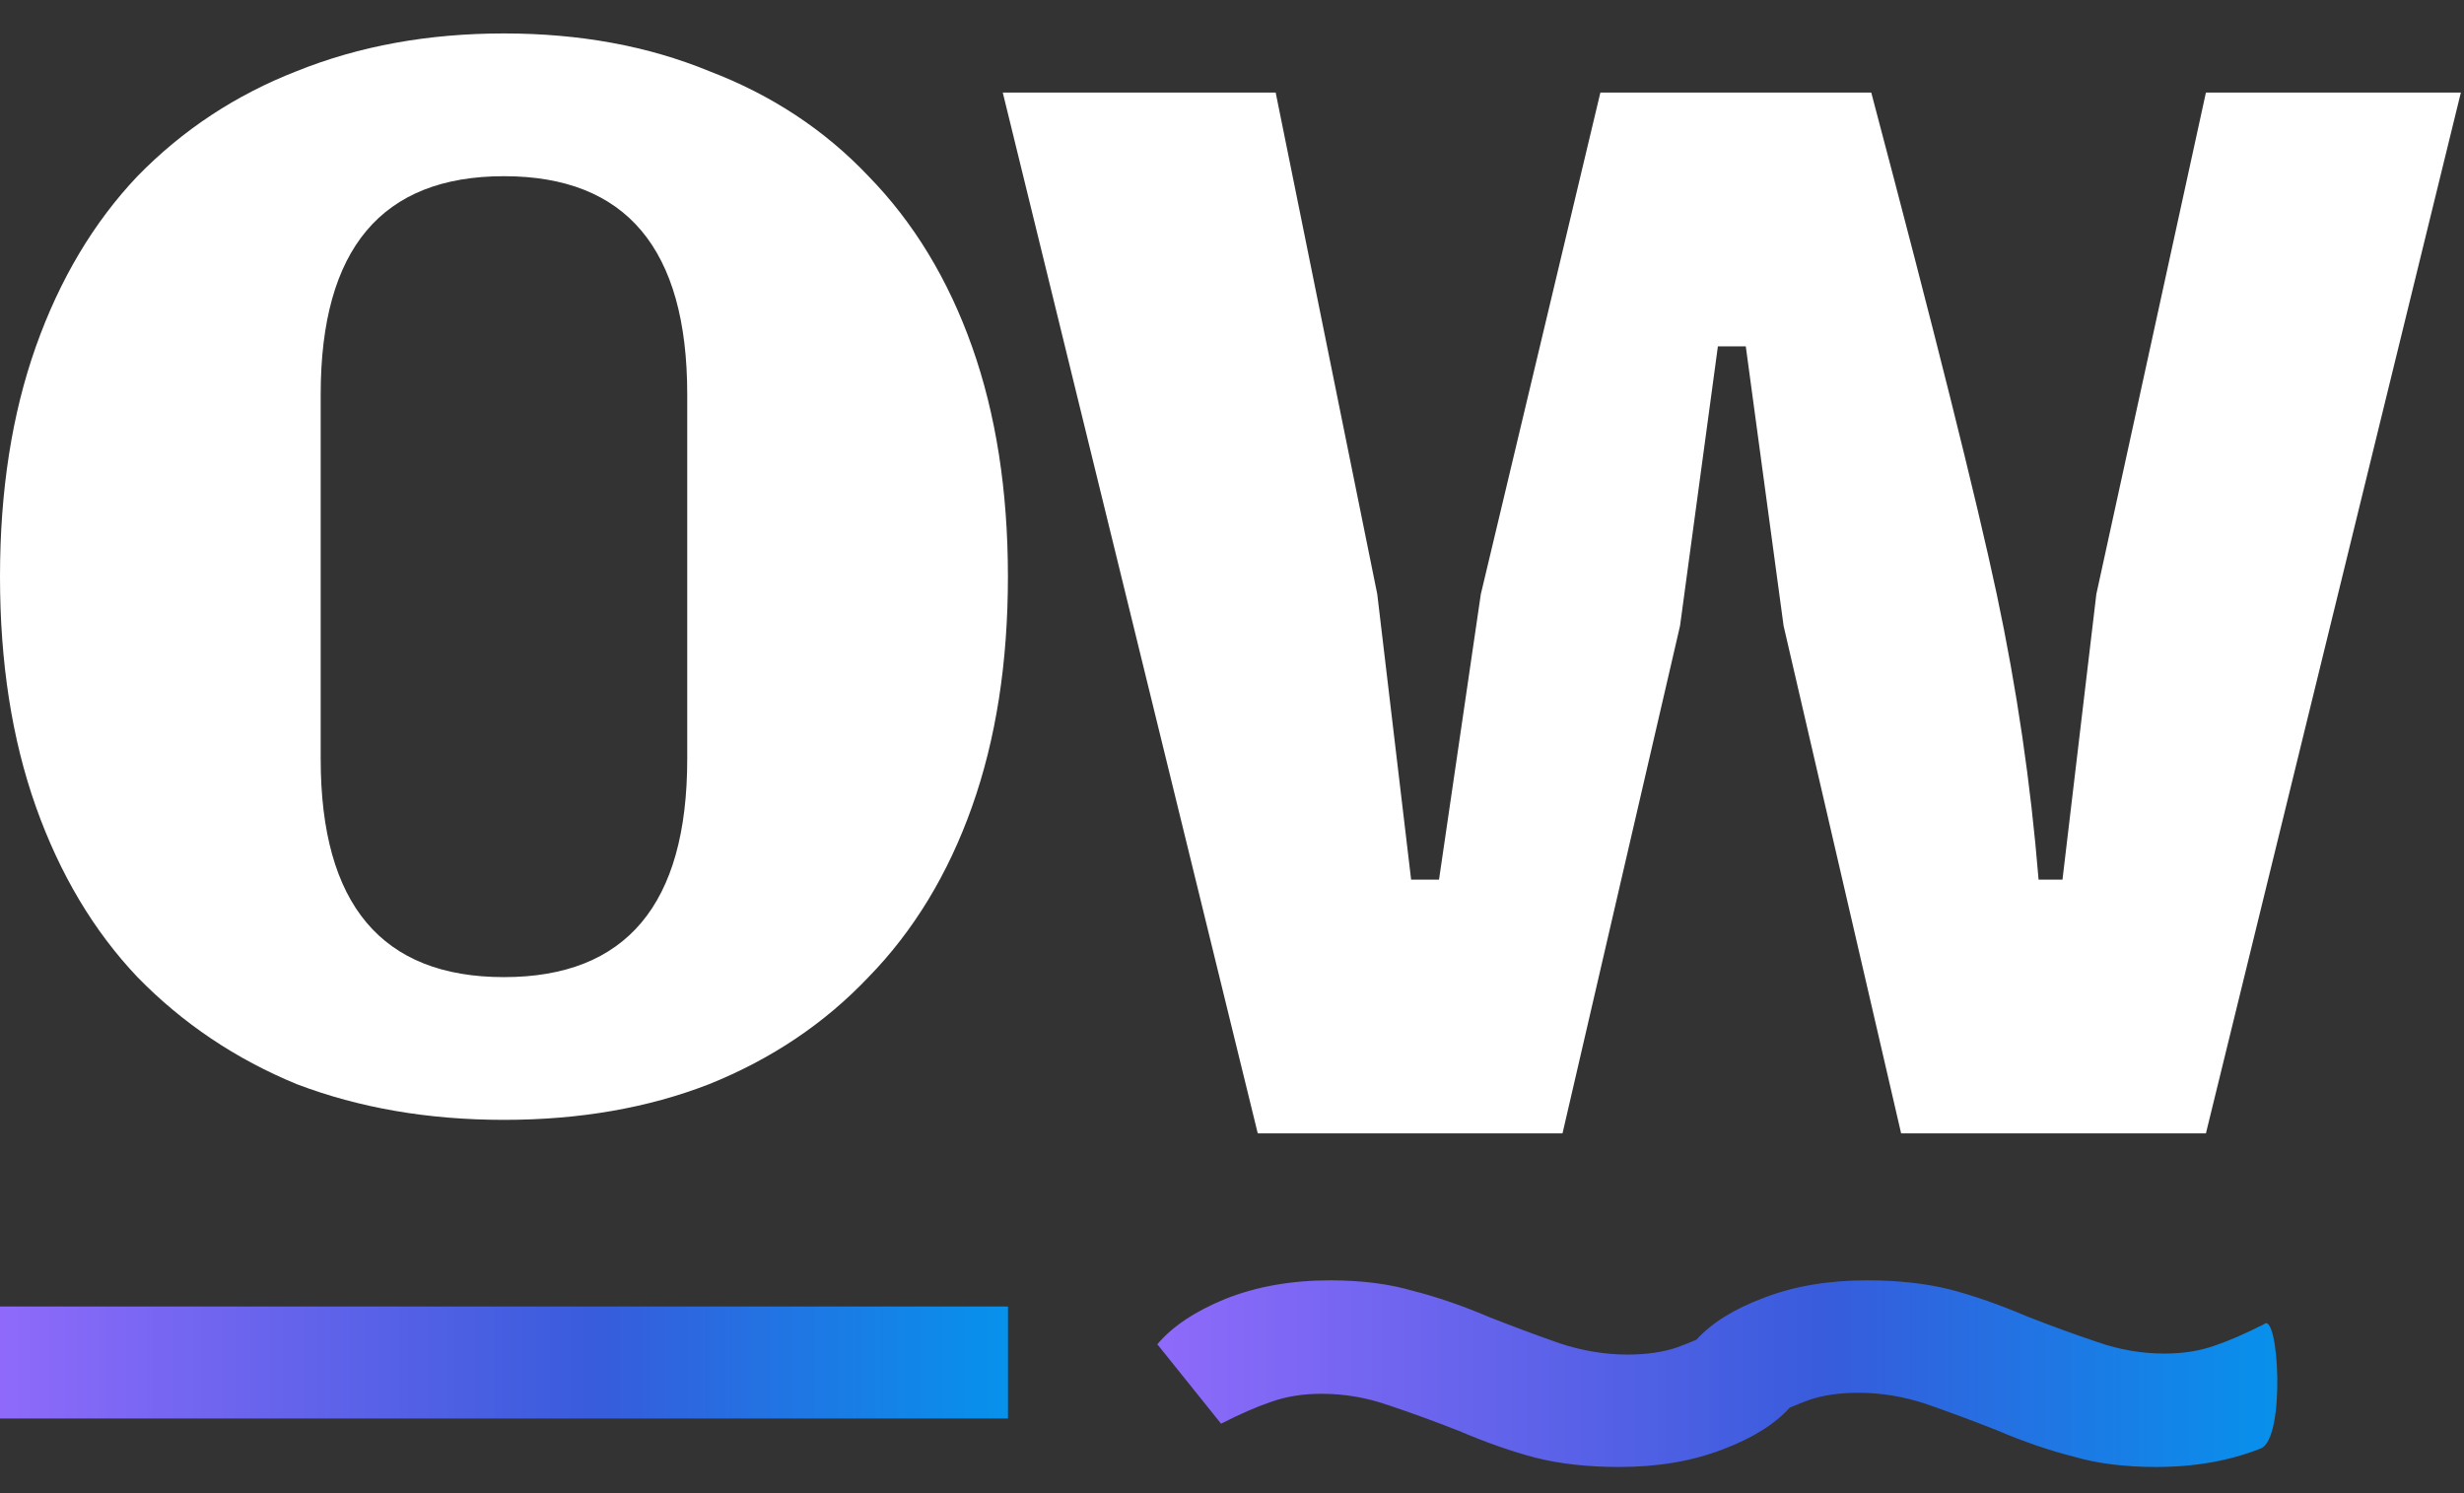 <?xml version="1.0" encoding="UTF-8"?>
<svg width="66px" height="40px" viewBox="0 0 66 40" version="1.1" xmlns="http://www.w3.org/2000/svg" xmlns:xlink="http://www.w3.org/1999/xlink">
    <rect x="0" y="0" width="66" height="40" fill="#333333" stroke="none"/>
    <title>abbreviation</title>
    <defs>
        <linearGradient x1="0%" y1="0%" x2="105%" y2="0%" id="linearGradient-1">
            <stop stop-color="#8F6AFA" offset="0%"></stop>
            <stop stop-color="#375CDC" offset="56.771%"></stop>
            <stop stop-color="#0099EE" offset="100%"></stop>
        </linearGradient>
        <linearGradient x1="0%" y1="0%" x2="105%" y2="0%" id="linearGradient-2">
            <stop stop-color="#8F6AFA" offset="0%"></stop>
            <stop stop-color="#375CDC" offset="56.771%"></stop>
            <stop stop-color="#0099EE" offset="100%"></stop>
        </linearGradient>
    </defs>
    <g id="🧬-Symbols" stroke="none" stroke-width="1" fill="none" fill-rule="evenodd">
        <g id="Artboard" transform="translate(-20, -16)">
            <g id="Group" transform="translate(20, 16.896)">
                <g id="logowhitebg" transform="translate(0, 0)">
                    <path d="M13.499,25.28 C16.771,25.28 18.408,23.332 18.408,19.438 L18.408,9.666 C18.408,5.771 16.771,3.824 13.499,3.824 C10.226,3.824 8.59,5.771 8.59,9.666 L8.59,19.438 C8.59,23.332 10.226,25.28 13.499,25.28 Z M13.499,29.104 C11.471,29.104 9.622,28.785 7.95,28.148 C6.314,27.475 4.891,26.519 3.682,25.28 C2.508,24.041 1.601,22.518 0.96,20.712 C0.32,18.907 0,16.853 0,14.552 C0,12.25 0.32,10.197 0.96,8.391 C1.601,6.585 2.508,5.063 3.682,3.824 C4.891,2.585 6.314,1.646 7.95,1.009 C9.622,0.336 11.471,0 13.499,0 C15.526,0 17.358,0.336 18.994,1.009 C20.666,1.646 22.089,2.585 23.263,3.824 C24.472,5.063 25.397,6.585 26.037,8.391 C26.678,10.197 26.998,12.25 26.998,14.552 C26.998,16.853 26.678,18.907 26.037,20.712 C25.397,22.518 24.472,24.041 23.263,25.28 C22.089,26.519 20.666,27.475 18.994,28.148 C17.358,28.785 15.526,29.104 13.499,29.104 Z" id="Shape" fill="#FFFFFF" fill-rule="nonzero"></path>
                    <g id="Group-3" transform="translate(26.86, 1.584)">
                        <g id="Group-2" fill="#FFFFFF" fill-rule="nonzero">
                            <path d="M0,0 L7.31,0 L10.031,13.437 L10.938,21.084 L11.685,21.084 L12.805,13.437 L16.007,0 L23.263,0 C24.965,6.425 26.085,10.904 26.624,13.437 C27.162,15.969 27.536,18.518 27.745,21.084 L28.385,21.084 L29.292,13.437 L32.227,0 L39.056,0 L32.227,27.882 L24.063,27.882 L20.915,14.286 L19.902,6.798 L19.155,6.798 L18.141,14.286 L14.993,27.882 L6.83,27.882 L0,0 Z" id="Path"></path>
                        </g>
                        <path d="M33.78,32.996 C33.287,33.245 32.855,33.434 32.484,33.56 C32.079,33.707 31.624,33.781 31.118,33.781 C30.511,33.781 29.917,33.679 29.335,33.477 C28.728,33.274 28.095,33.044 27.438,32.786 C26.704,32.473 26.021,32.234 25.389,32.068 C24.731,31.902 23.985,31.819 23.151,31.819 C22.113,31.819 21.19,31.976 20.381,32.289 C19.587,32.587 18.987,32.96 18.582,33.408 C18.401,33.486 18.228,33.555 18.064,33.615 C17.684,33.744 17.242,33.808 16.736,33.808 C16.129,33.808 15.522,33.707 14.915,33.505 C14.333,33.302 13.713,33.072 13.056,32.814 C12.322,32.501 11.626,32.261 10.969,32.096 C10.337,31.912 9.603,31.819 8.768,31.819 C7.732,31.819 6.796,31.985 5.961,32.317 C5.151,32.648 4.544,33.053 4.14,33.532 L5.847,35.659 C6.353,35.401 6.796,35.208 7.175,35.079 C7.58,34.932 8.035,34.858 8.541,34.858 C9.148,34.858 9.742,34.959 10.324,35.162 C10.931,35.364 11.563,35.595 12.221,35.853 C12.954,36.166 13.637,36.405 14.27,36.571 C14.928,36.736 15.674,36.819 16.508,36.819 C17.545,36.819 18.468,36.663 19.278,36.35 C20.072,36.052 20.672,35.679 21.077,35.231 C21.258,35.153 21.431,35.084 21.595,35.024 C21.975,34.895 22.417,34.831 22.923,34.831 C23.53,34.831 24.137,34.932 24.744,35.134 C25.326,35.337 25.946,35.567 26.603,35.825 C27.337,36.138 28.032,36.377 28.69,36.543 C29.322,36.727 30.056,36.819 30.89,36.819 C31.927,36.819 32.863,36.654 33.698,36.322 C34.37,36.047 34.174,32.618 33.78,32.996 Z" id="Path" fill="url(#linearGradient-1)"></path>
                    </g>
                    <polygon id="Shape" fill="url(#linearGradient-2)" points="0 34.104 0 37.104 27 37.104 27 34.104"></polygon>
                </g>
            </g>
        </g>
    </g>
</svg>